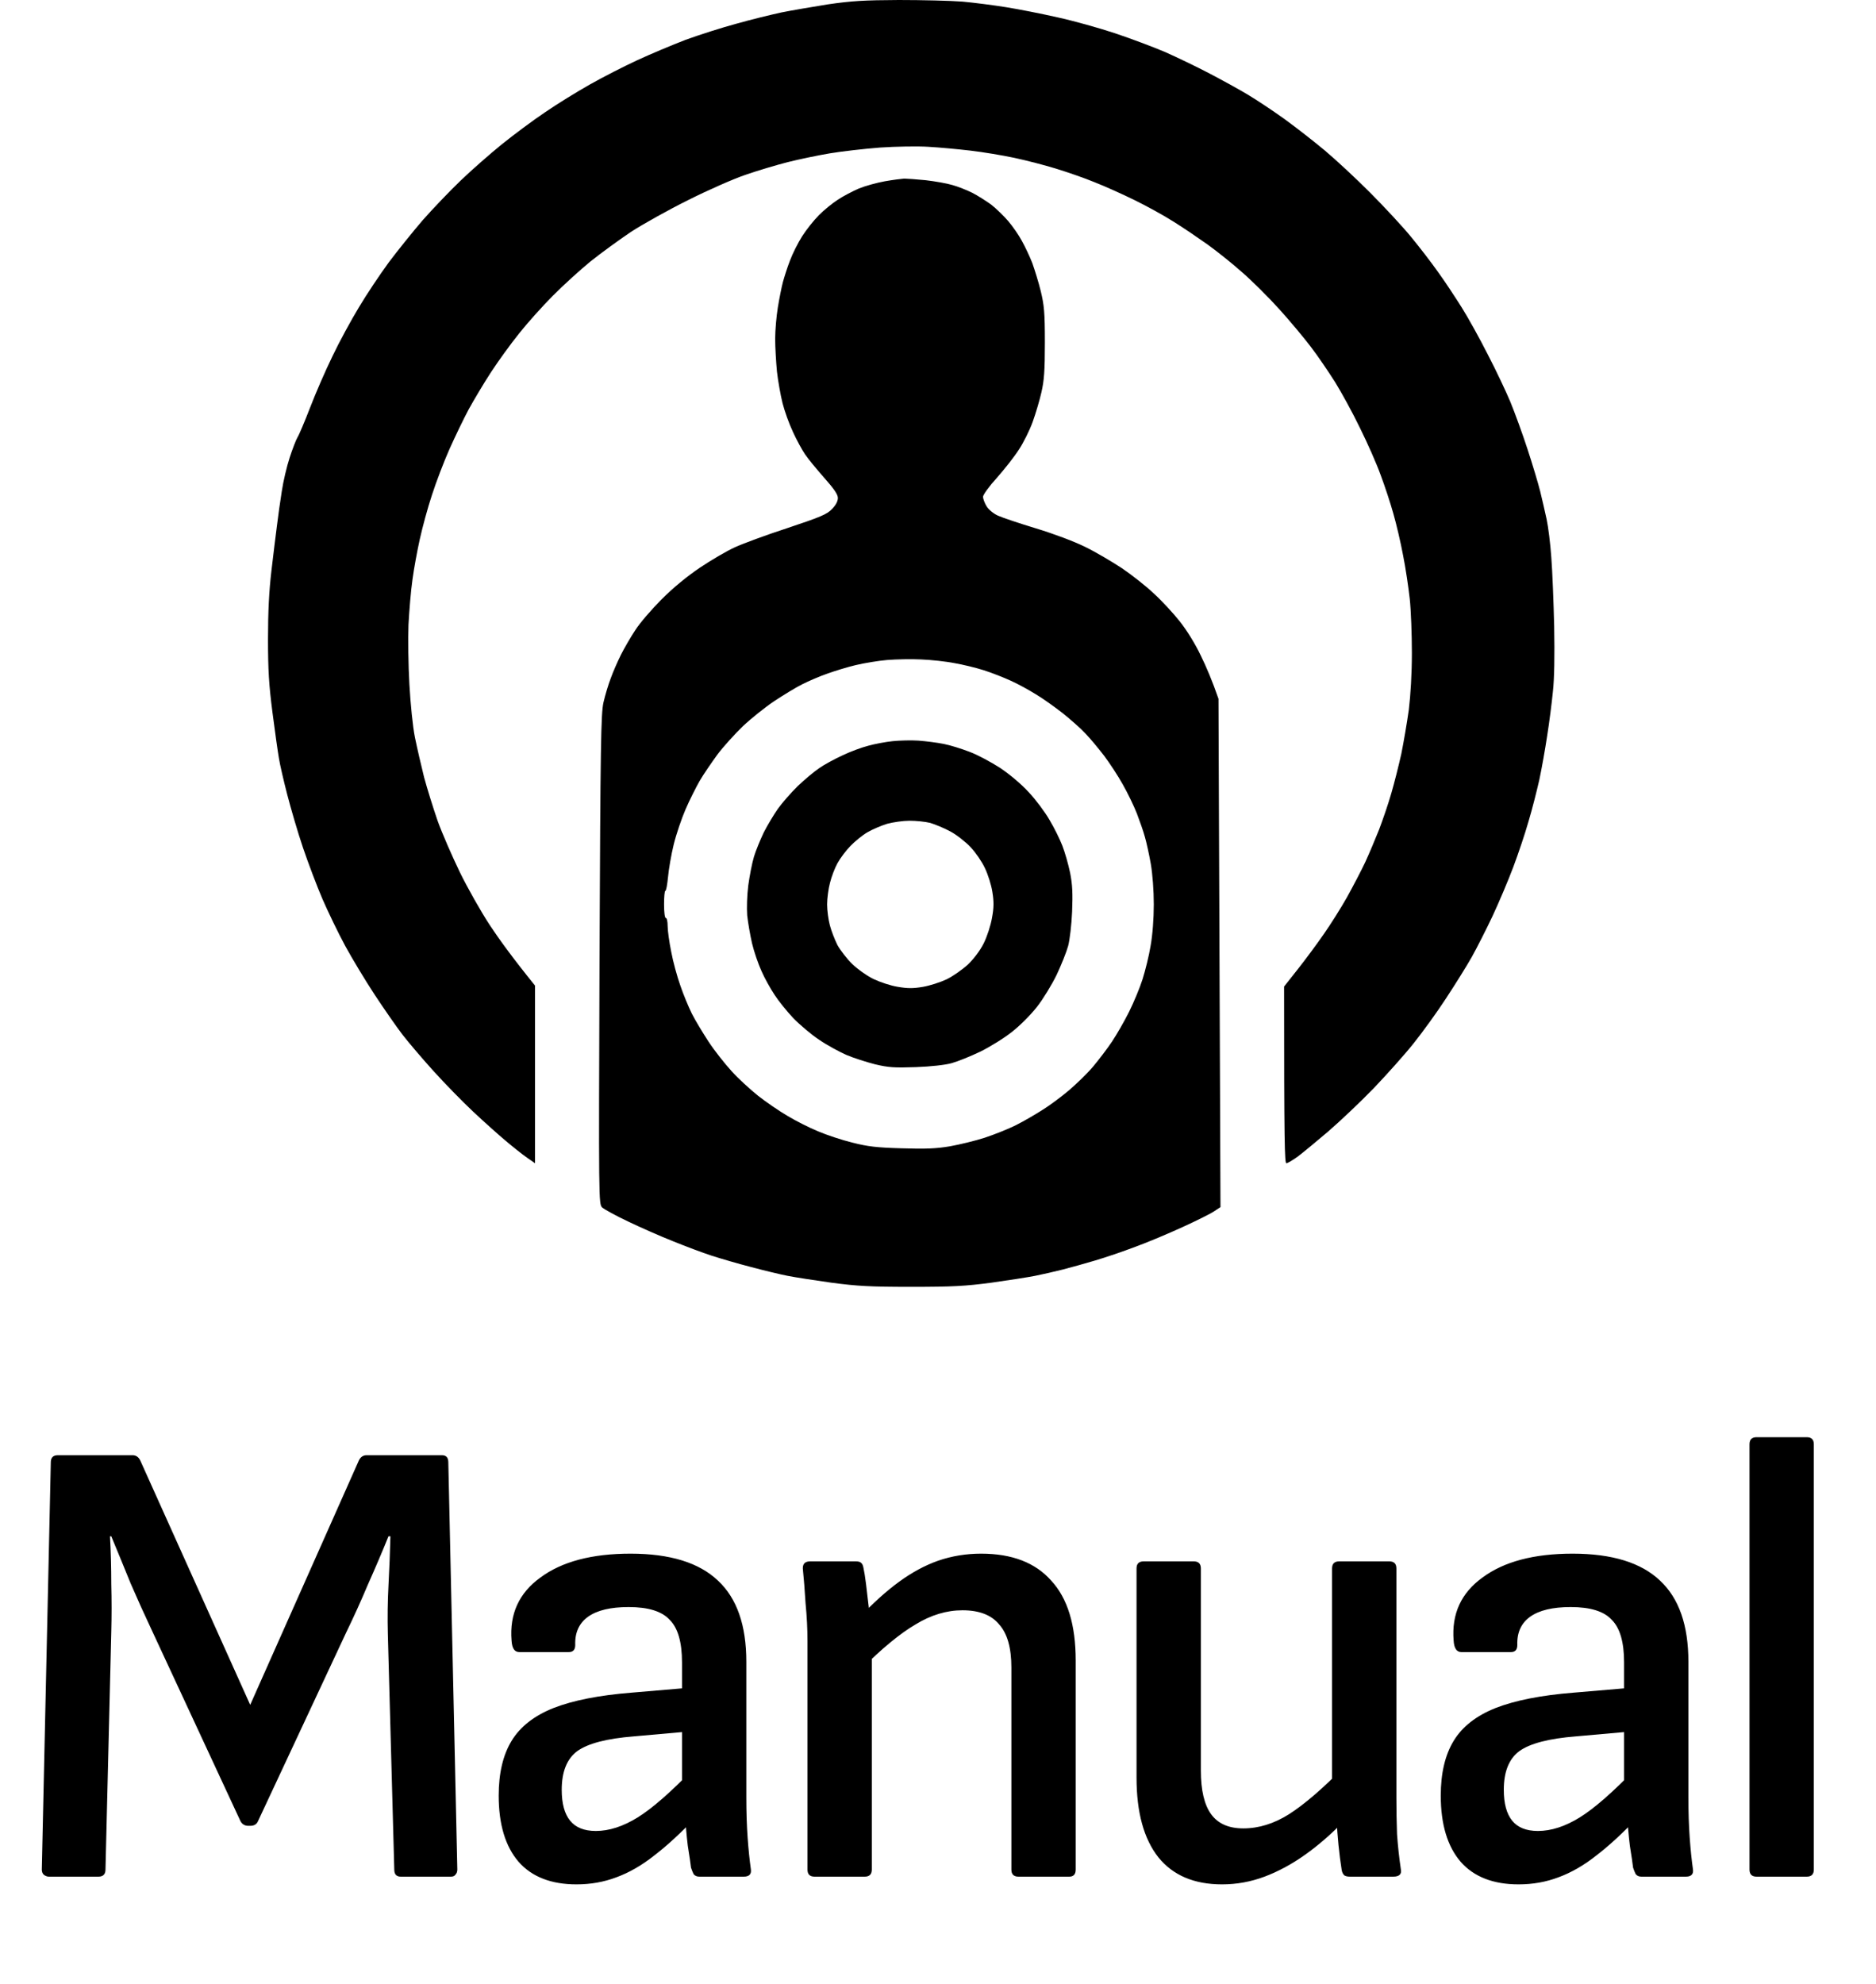 <svg width="35" height="37" viewBox="0 0 35 37" fill="none" xmlns="http://www.w3.org/2000/svg">
<g clip-path="url(#clip0_405_14)">
<path fill-rule="evenodd" clip-rule="evenodd" d="M16.769 0C17.2 0 17.735 0.013 17.956 0.03C18.176 0.05 18.544 0.098 18.775 0.135C19.006 0.172 19.433 0.256 19.728 0.323C20.022 0.387 20.503 0.521 20.798 0.619C21.092 0.717 21.513 0.875 21.734 0.969C21.954 1.066 22.332 1.248 22.57 1.373C22.807 1.497 23.131 1.675 23.288 1.77C23.445 1.864 23.75 2.066 23.964 2.22C24.178 2.375 24.515 2.638 24.716 2.806C24.913 2.971 25.298 3.327 25.565 3.596C25.833 3.865 26.177 4.235 26.328 4.421C26.481 4.606 26.709 4.902 26.832 5.077C26.959 5.251 27.153 5.548 27.27 5.733C27.387 5.918 27.605 6.311 27.755 6.607C27.909 6.903 28.099 7.304 28.18 7.499C28.26 7.694 28.404 8.087 28.497 8.373C28.591 8.659 28.698 9.016 28.735 9.164C28.772 9.312 28.825 9.548 28.855 9.685C28.885 9.823 28.925 10.143 28.942 10.392C28.962 10.641 28.985 11.226 28.996 11.687C29.006 12.225 28.999 12.663 28.972 12.898C28.952 13.103 28.905 13.473 28.865 13.723C28.828 13.971 28.762 14.341 28.718 14.547C28.671 14.752 28.584 15.098 28.517 15.32C28.454 15.543 28.324 15.929 28.23 16.178C28.136 16.427 27.962 16.838 27.845 17.087C27.728 17.336 27.555 17.675 27.461 17.844C27.367 18.012 27.15 18.358 26.98 18.617C26.812 18.876 26.538 19.253 26.374 19.458C26.214 19.66 25.876 20.037 25.629 20.296C25.381 20.552 24.997 20.915 24.779 21.103C24.562 21.288 24.305 21.5 24.211 21.571C24.118 21.638 24.021 21.695 24 21.695C23.967 21.695 23.957 21.342 23.957 18.399L24.218 18.069C24.358 17.891 24.576 17.598 24.696 17.423C24.82 17.248 25.014 16.939 25.131 16.733C25.244 16.528 25.398 16.235 25.472 16.077C25.545 15.919 25.659 15.647 25.729 15.472C25.796 15.297 25.9 14.994 25.956 14.799C26.013 14.604 26.097 14.271 26.144 14.059C26.187 13.847 26.251 13.473 26.284 13.235C26.317 12.962 26.341 12.565 26.341 12.175C26.341 11.832 26.324 11.378 26.301 11.166C26.277 10.954 26.224 10.59 26.177 10.358C26.134 10.126 26.053 9.78 25.997 9.585C25.943 9.389 25.836 9.066 25.759 8.861C25.686 8.656 25.512 8.262 25.375 7.987C25.241 7.707 25.03 7.324 24.91 7.129C24.786 6.934 24.586 6.638 24.459 6.473C24.335 6.308 24.067 5.988 23.867 5.766C23.666 5.544 23.352 5.231 23.168 5.073C22.988 4.912 22.703 4.686 22.536 4.565C22.369 4.447 22.085 4.252 21.901 4.138C21.717 4.02 21.386 3.839 21.165 3.731C20.945 3.623 20.61 3.472 20.42 3.398C20.233 3.32 19.908 3.209 19.704 3.146C19.497 3.082 19.146 2.991 18.925 2.944C18.705 2.897 18.337 2.836 18.106 2.809C17.875 2.782 17.521 2.749 17.32 2.738C17.12 2.725 16.712 2.732 16.418 2.752C16.123 2.775 15.702 2.823 15.482 2.86C15.261 2.897 14.906 2.971 14.696 3.024C14.485 3.078 14.131 3.183 13.91 3.26C13.69 3.334 13.208 3.546 12.84 3.731C12.473 3.913 11.991 4.182 11.77 4.326C11.55 4.474 11.212 4.72 11.018 4.875C10.824 5.033 10.51 5.319 10.316 5.514C10.122 5.709 9.838 6.025 9.684 6.22C9.527 6.415 9.293 6.738 9.159 6.944C9.025 7.149 8.842 7.458 8.745 7.633C8.651 7.808 8.491 8.141 8.387 8.373C8.283 8.606 8.136 8.992 8.059 9.231C7.979 9.47 7.879 9.844 7.832 10.056C7.785 10.268 7.722 10.607 7.695 10.812C7.665 11.018 7.635 11.394 7.621 11.653C7.611 11.912 7.618 12.414 7.638 12.764C7.658 13.124 7.701 13.558 7.742 13.756C7.782 13.951 7.859 14.284 7.912 14.496C7.969 14.708 8.083 15.072 8.163 15.304C8.246 15.536 8.434 15.966 8.577 16.262C8.721 16.558 8.975 17.006 9.139 17.255C9.303 17.504 9.56 17.86 9.982 18.382V21.695L9.828 21.588C9.741 21.527 9.564 21.386 9.433 21.275C9.3 21.164 9.025 20.918 8.825 20.73C8.624 20.542 8.293 20.202 8.086 19.973C7.879 19.744 7.618 19.438 7.504 19.29C7.391 19.142 7.16 18.809 6.989 18.55C6.819 18.291 6.571 17.881 6.441 17.642C6.311 17.403 6.12 17.006 6.016 16.767C5.913 16.528 5.749 16.094 5.652 15.808C5.555 15.522 5.425 15.075 5.358 14.816C5.291 14.557 5.221 14.254 5.204 14.143C5.184 14.032 5.13 13.648 5.084 13.292C5.017 12.774 5 12.501 5 11.916C5 11.405 5.02 11.018 5.064 10.644C5.1 10.348 5.144 9.968 5.167 9.803C5.187 9.638 5.227 9.349 5.257 9.164C5.284 8.979 5.351 8.696 5.405 8.532C5.458 8.37 5.522 8.205 5.548 8.161C5.575 8.121 5.682 7.869 5.786 7.6C5.889 7.331 6.077 6.9 6.204 6.641C6.327 6.382 6.548 5.975 6.695 5.733C6.839 5.49 7.09 5.117 7.25 4.898C7.411 4.683 7.698 4.326 7.885 4.108C8.076 3.892 8.397 3.556 8.598 3.364C8.798 3.172 9.142 2.87 9.363 2.691C9.584 2.513 9.945 2.244 10.166 2.096C10.386 1.944 10.764 1.712 11.001 1.578C11.239 1.443 11.64 1.238 11.887 1.124C12.135 1.009 12.543 0.838 12.79 0.743C13.037 0.653 13.466 0.515 13.743 0.441C14.017 0.363 14.395 0.272 14.579 0.232C14.763 0.195 15.154 0.128 15.448 0.081C15.889 0.017 16.123 0.003 16.769 0V0ZM16.869 3.331C16.916 3.331 17.096 3.344 17.27 3.361C17.444 3.381 17.672 3.421 17.772 3.452C17.872 3.479 18.039 3.546 18.14 3.596C18.24 3.647 18.397 3.748 18.491 3.815C18.581 3.886 18.725 4.024 18.808 4.121C18.892 4.219 19.009 4.387 19.066 4.495C19.126 4.602 19.213 4.787 19.26 4.908C19.303 5.029 19.377 5.265 19.417 5.43C19.48 5.692 19.494 5.823 19.494 6.389C19.494 6.913 19.48 7.098 19.43 7.314C19.397 7.462 19.323 7.711 19.266 7.869C19.209 8.027 19.092 8.262 19.006 8.39C18.922 8.521 18.738 8.754 18.598 8.912C18.454 9.07 18.34 9.228 18.34 9.265C18.34 9.302 18.37 9.383 18.407 9.443C18.444 9.504 18.534 9.578 18.614 9.615C18.695 9.652 19.012 9.759 19.326 9.854C19.668 9.958 20.035 10.096 20.246 10.2C20.44 10.294 20.747 10.476 20.931 10.597C21.115 10.722 21.386 10.934 21.53 11.072C21.677 11.206 21.891 11.438 22.008 11.586C22.135 11.744 22.299 12.007 22.402 12.225C22.503 12.431 22.616 12.693 22.733 13.033L22.77 22.513L22.653 22.59C22.59 22.634 22.326 22.765 22.068 22.883C21.811 23.001 21.413 23.169 21.182 23.253C20.951 23.341 20.614 23.455 20.43 23.509C20.246 23.563 19.975 23.64 19.828 23.677C19.681 23.714 19.447 23.768 19.31 23.795C19.173 23.822 18.805 23.879 18.491 23.923C18.009 23.986 17.779 24 17.003 24C16.227 24 15.996 23.986 15.515 23.923C15.201 23.879 14.833 23.822 14.696 23.795C14.559 23.768 14.248 23.694 14.011 23.63C13.773 23.569 13.442 23.472 13.275 23.418C13.108 23.364 12.787 23.243 12.556 23.149C12.325 23.058 11.951 22.893 11.72 22.782C11.489 22.674 11.272 22.553 11.235 22.52C11.169 22.453 11.169 22.419 11.185 17.894C11.202 13.837 11.212 13.309 11.259 13.1C11.289 12.969 11.349 12.767 11.396 12.646C11.439 12.525 11.526 12.33 11.586 12.209C11.647 12.088 11.764 11.886 11.851 11.754C11.934 11.623 12.155 11.367 12.339 11.182C12.556 10.964 12.81 10.755 13.058 10.587C13.268 10.446 13.562 10.274 13.71 10.207C13.857 10.14 14.301 9.975 14.696 9.847C15.311 9.642 15.431 9.591 15.522 9.494C15.592 9.423 15.632 9.349 15.632 9.288C15.632 9.221 15.562 9.12 15.378 8.912C15.238 8.754 15.077 8.558 15.02 8.474C14.963 8.39 14.86 8.202 14.793 8.054C14.723 7.906 14.636 7.664 14.599 7.516C14.562 7.368 14.515 7.102 14.495 6.927C14.479 6.752 14.462 6.479 14.462 6.321C14.462 6.163 14.485 5.897 14.512 5.733C14.539 5.568 14.582 5.352 14.606 5.262C14.632 5.167 14.689 4.986 14.739 4.858C14.786 4.73 14.89 4.525 14.967 4.404C15.044 4.283 15.184 4.108 15.278 4.013C15.371 3.919 15.532 3.788 15.632 3.724C15.732 3.657 15.909 3.566 16.023 3.516C16.14 3.468 16.358 3.408 16.508 3.381C16.662 3.354 16.822 3.334 16.869 3.331V3.331ZM15.966 12.404C15.809 12.441 15.569 12.515 15.431 12.565C15.294 12.612 15.084 12.703 14.963 12.764C14.843 12.824 14.612 12.966 14.445 13.076C14.278 13.188 14.017 13.396 13.863 13.541C13.71 13.689 13.492 13.928 13.382 14.076C13.275 14.224 13.124 14.442 13.054 14.563C12.984 14.685 12.864 14.924 12.79 15.095C12.717 15.263 12.616 15.559 12.569 15.751C12.523 15.939 12.476 16.212 12.463 16.357C12.449 16.498 12.429 16.616 12.412 16.616C12.399 16.616 12.389 16.73 12.389 16.868C12.389 17.013 12.402 17.12 12.422 17.12C12.442 17.12 12.456 17.188 12.456 17.272C12.456 17.356 12.486 17.571 12.523 17.753C12.556 17.931 12.633 18.214 12.693 18.382C12.75 18.55 12.847 18.782 12.907 18.903C12.967 19.024 13.108 19.256 13.218 19.425C13.328 19.593 13.522 19.838 13.649 19.977C13.773 20.114 13.997 20.32 14.144 20.437C14.291 20.552 14.539 20.723 14.696 20.814C14.853 20.908 15.107 21.036 15.264 21.1C15.421 21.167 15.706 21.262 15.899 21.309C16.187 21.383 16.354 21.403 16.819 21.416C17.264 21.43 17.461 21.423 17.722 21.379C17.905 21.346 18.2 21.275 18.374 21.218C18.547 21.161 18.812 21.056 18.959 20.982C19.106 20.908 19.33 20.777 19.46 20.693C19.591 20.612 19.805 20.451 19.942 20.336C20.075 20.222 20.279 20.027 20.39 19.896C20.5 19.765 20.66 19.556 20.747 19.425C20.834 19.294 20.978 19.045 21.065 18.87C21.152 18.695 21.266 18.422 21.316 18.264C21.366 18.106 21.436 17.827 21.466 17.642C21.503 17.44 21.526 17.13 21.526 16.868C21.526 16.609 21.503 16.303 21.47 16.111C21.439 15.936 21.389 15.707 21.359 15.606C21.332 15.505 21.262 15.307 21.209 15.169C21.155 15.031 21.038 14.789 20.948 14.631C20.861 14.473 20.701 14.23 20.597 14.092C20.49 13.955 20.336 13.766 20.249 13.679C20.166 13.588 19.975 13.42 19.828 13.302C19.681 13.188 19.457 13.026 19.326 12.949C19.196 12.868 18.989 12.754 18.858 12.696C18.728 12.636 18.504 12.548 18.357 12.501C18.21 12.454 17.962 12.394 17.805 12.367C17.648 12.336 17.371 12.306 17.187 12.299C17.003 12.289 16.719 12.296 16.551 12.309C16.384 12.323 16.123 12.367 15.966 12.404V12.404ZM17.137 13.813C17.274 13.823 17.484 13.85 17.605 13.874C17.725 13.897 17.942 13.965 18.089 14.022C18.236 14.076 18.491 14.214 18.658 14.321C18.838 14.442 19.052 14.621 19.193 14.775C19.323 14.913 19.497 15.146 19.581 15.293C19.668 15.438 19.774 15.653 19.821 15.775C19.868 15.896 19.932 16.121 19.965 16.279C20.009 16.501 20.015 16.666 20.002 17.003C19.992 17.241 19.958 17.531 19.928 17.642C19.898 17.753 19.801 17.995 19.714 18.18C19.624 18.365 19.46 18.634 19.346 18.779C19.236 18.92 19.026 19.132 18.882 19.243C18.741 19.357 18.474 19.522 18.29 19.613C18.106 19.701 17.865 19.798 17.755 19.828C17.638 19.862 17.364 19.892 17.086 19.902C16.685 19.916 16.575 19.909 16.324 19.849C16.164 19.808 15.923 19.731 15.789 19.674C15.659 19.616 15.428 19.492 15.281 19.391C15.134 19.294 14.916 19.108 14.796 18.984C14.676 18.856 14.519 18.661 14.448 18.55C14.375 18.439 14.265 18.244 14.208 18.113C14.148 17.982 14.067 17.749 14.03 17.591C13.994 17.433 13.954 17.201 13.94 17.07C13.93 16.935 13.937 16.696 13.96 16.515C13.984 16.34 14.03 16.098 14.067 15.976C14.104 15.855 14.188 15.653 14.251 15.522C14.318 15.391 14.435 15.196 14.512 15.085C14.592 14.974 14.759 14.782 14.883 14.661C15.01 14.54 15.187 14.392 15.281 14.328C15.371 14.264 15.569 14.156 15.716 14.089C15.863 14.018 16.08 13.938 16.2 13.908C16.321 13.874 16.521 13.837 16.652 13.823C16.782 13.81 17 13.803 17.137 13.813V13.813ZM16.184 15.522C16.09 15.576 15.95 15.691 15.866 15.778C15.783 15.862 15.675 16.007 15.625 16.098C15.575 16.188 15.512 16.353 15.485 16.464C15.455 16.575 15.431 16.757 15.431 16.868C15.431 16.979 15.455 17.154 15.482 17.255C15.508 17.356 15.572 17.521 15.622 17.622C15.675 17.719 15.799 17.881 15.899 17.978C16 18.076 16.18 18.203 16.301 18.261C16.421 18.318 16.622 18.385 16.752 18.405C16.936 18.436 17.036 18.436 17.22 18.405C17.351 18.382 17.548 18.318 17.662 18.264C17.779 18.207 17.956 18.082 18.059 17.988C18.173 17.877 18.287 17.726 18.354 17.591C18.414 17.47 18.484 17.258 18.507 17.12C18.544 16.922 18.544 16.817 18.514 16.633C18.494 16.501 18.43 16.303 18.374 16.188C18.32 16.071 18.2 15.896 18.11 15.802C18.019 15.704 17.852 15.573 17.735 15.509C17.618 15.445 17.444 15.374 17.354 15.347C17.26 15.324 17.09 15.307 16.969 15.307C16.849 15.307 16.662 15.334 16.551 15.364C16.441 15.398 16.274 15.469 16.184 15.522V15.522Z" fill="currentColor"/>
</g>
<path d="M0.912 35C0.88 35 0.848 34.988 0.816 34.964C0.792 34.94 0.78 34.908 0.78 34.868L0.948 27.272C0.948 27.184 0.992 27.14 1.08 27.14H2.472C2.536 27.14 2.584 27.172 2.616 27.236L4.668 31.796L6.696 27.236C6.728 27.172 6.776 27.14 6.84 27.14H8.244C8.324 27.14 8.364 27.184 8.364 27.272L8.532 34.868C8.532 34.908 8.52 34.94 8.496 34.964C8.48 34.988 8.452 35 8.412 35H7.476C7.396 35 7.356 34.956 7.356 34.868L7.236 30.476C7.228 30.172 7.232 29.868 7.248 29.564C7.264 29.26 7.276 28.956 7.284 28.652H7.248C7.128 28.948 7 29.248 6.864 29.552C6.736 29.856 6.6 30.156 6.456 30.452L4.812 33.968C4.788 34.024 4.74 34.052 4.668 34.052H4.632C4.568 34.052 4.52 34.024 4.488 33.968L2.832 30.404C2.696 30.116 2.564 29.824 2.436 29.528C2.316 29.232 2.196 28.94 2.076 28.652H2.052C2.068 28.94 2.076 29.236 2.076 29.54C2.084 29.844 2.084 30.144 2.076 30.44L1.968 34.868C1.968 34.956 1.924 35 1.836 35H0.912ZM13.048 35C13 35 12.964 34.984 12.94 34.952C12.924 34.92 12.908 34.88 12.892 34.832C12.884 34.76 12.864 34.624 12.832 34.424C12.808 34.224 12.792 34.036 12.784 33.86L12.724 33.392V31.004C12.724 30.628 12.648 30.364 12.496 30.212C12.352 30.052 12.096 29.972 11.728 29.972C11.392 29.972 11.14 30.032 10.972 30.152C10.804 30.272 10.724 30.448 10.732 30.68C10.732 30.768 10.692 30.812 10.612 30.812H9.688C9.6 30.812 9.552 30.74 9.544 30.596C9.504 30.1 9.684 29.708 10.084 29.42C10.484 29.124 11.044 28.976 11.764 28.976C12.5 28.976 13.044 29.144 13.396 29.48C13.748 29.808 13.924 30.312 13.924 30.992V33.524C13.924 33.796 13.932 34.044 13.948 34.268C13.964 34.492 13.984 34.688 14.008 34.856C14.024 34.952 13.98 35 13.876 35H13.048ZM10.756 35.144C10.284 35.144 9.924 35.004 9.676 34.724C9.428 34.436 9.304 34.024 9.304 33.488C9.304 33.072 9.384 32.732 9.544 32.468C9.704 32.204 9.964 32 10.324 31.856C10.692 31.712 11.18 31.616 11.788 31.568L12.916 31.472L12.904 32.288L11.824 32.384C11.32 32.424 10.968 32.516 10.768 32.66C10.576 32.804 10.48 33.044 10.48 33.38C10.48 33.636 10.532 33.828 10.636 33.956C10.74 34.084 10.9 34.148 11.116 34.148C11.364 34.148 11.624 34.064 11.896 33.896C12.168 33.728 12.52 33.42 12.952 32.972L12.976 33.896C12.704 34.184 12.448 34.42 12.208 34.604C11.976 34.788 11.74 34.924 11.5 35.012C11.268 35.1 11.02 35.144 10.756 35.144ZM19.001 35C18.913 35 18.869 34.956 18.869 34.868V31.1C18.869 30.732 18.793 30.464 18.641 30.296C18.497 30.12 18.269 30.032 17.957 30.032C17.661 30.032 17.369 30.12 17.081 30.296C16.793 30.464 16.449 30.748 16.049 31.148L16.025 30.176C16.281 29.904 16.529 29.68 16.769 29.504C17.009 29.328 17.253 29.196 17.501 29.108C17.757 29.02 18.025 28.976 18.305 28.976C18.881 28.976 19.317 29.144 19.613 29.48C19.917 29.808 20.069 30.304 20.069 30.968V34.868C20.069 34.956 20.029 35 19.949 35H19.001ZM15.197 35C15.109 35 15.065 34.956 15.065 34.868V30.608C15.065 30.384 15.053 30.148 15.029 29.9C15.013 29.644 14.997 29.44 14.981 29.288C14.965 29.176 15.009 29.12 15.113 29.12H15.965C16.013 29.12 16.045 29.128 16.061 29.144C16.085 29.16 16.101 29.192 16.109 29.24C16.125 29.312 16.141 29.412 16.157 29.54C16.173 29.668 16.189 29.804 16.205 29.948C16.221 30.092 16.229 30.216 16.229 30.32L16.265 30.704V34.868C16.265 34.956 16.221 35 16.133 35H15.197ZM22.8 35.144C22.28 35.144 21.884 34.976 21.612 34.64C21.34 34.296 21.204 33.8 21.204 33.152V29.252C21.204 29.164 21.248 29.12 21.336 29.12H22.272C22.36 29.12 22.404 29.164 22.404 29.252V33.02C22.404 33.388 22.468 33.66 22.596 33.836C22.724 34.012 22.924 34.1 23.196 34.1C23.484 34.1 23.768 34.012 24.048 33.836C24.336 33.652 24.68 33.356 25.08 32.948V33.956C24.84 34.204 24.596 34.416 24.348 34.592C24.1 34.768 23.848 34.904 23.592 35C23.336 35.096 23.072 35.144 22.8 35.144ZM25.188 35C25.14 35 25.104 34.992 25.08 34.976C25.056 34.952 25.04 34.92 25.032 34.88C25.008 34.728 24.988 34.572 24.972 34.412C24.956 34.252 24.944 34.088 24.936 33.92L24.852 33.368V29.252C24.852 29.164 24.896 29.12 24.984 29.12H25.92C26.008 29.12 26.052 29.164 26.052 29.252V33.524C26.052 33.748 26.056 33.976 26.064 34.208C26.08 34.432 26.104 34.652 26.136 34.868C26.152 34.956 26.104 35 25.992 35H25.188ZM30.624 35C30.576 35 30.54 34.984 30.516 34.952C30.5 34.92 30.484 34.88 30.468 34.832C30.46 34.76 30.44 34.624 30.408 34.424C30.384 34.224 30.368 34.036 30.36 33.86L30.3 33.392V31.004C30.3 30.628 30.224 30.364 30.072 30.212C29.928 30.052 29.672 29.972 29.304 29.972C28.968 29.972 28.716 30.032 28.548 30.152C28.38 30.272 28.3 30.448 28.308 30.68C28.308 30.768 28.268 30.812 28.188 30.812H27.264C27.176 30.812 27.128 30.74 27.12 30.596C27.08 30.1 27.26 29.708 27.66 29.42C28.06 29.124 28.62 28.976 29.34 28.976C30.076 28.976 30.62 29.144 30.972 29.48C31.324 29.808 31.5 30.312 31.5 30.992V33.524C31.5 33.796 31.508 34.044 31.524 34.268C31.54 34.492 31.56 34.688 31.584 34.856C31.6 34.952 31.556 35 31.452 35H30.624ZM28.332 35.144C27.86 35.144 27.5 35.004 27.252 34.724C27.004 34.436 26.88 34.024 26.88 33.488C26.88 33.072 26.96 32.732 27.12 32.468C27.28 32.204 27.54 32 27.9 31.856C28.268 31.712 28.756 31.616 29.364 31.568L30.492 31.472L30.48 32.288L29.4 32.384C28.896 32.424 28.544 32.516 28.344 32.66C28.152 32.804 28.056 33.044 28.056 33.38C28.056 33.636 28.108 33.828 28.212 33.956C28.316 34.084 28.476 34.148 28.692 34.148C28.94 34.148 29.2 34.064 29.472 33.896C29.744 33.728 30.096 33.42 30.528 32.972L30.552 33.896C30.28 34.184 30.024 34.42 29.784 34.604C29.552 34.788 29.316 34.924 29.076 35.012C28.844 35.1 28.596 35.144 28.332 35.144ZM32.772 35C32.684 35 32.64 34.956 32.64 34.868V26.936C32.64 26.848 32.684 26.804 32.772 26.804H33.708C33.796 26.804 33.84 26.848 33.84 26.936V34.868C33.84 34.956 33.796 35 33.708 35H32.772Z" fill="currentColor"/>
<defs>
<clipPath id="clip0_405_14">
<rect width="24" height="24" fill="white" transform="translate(5)"/>
</clipPath>
</defs>
</svg>
